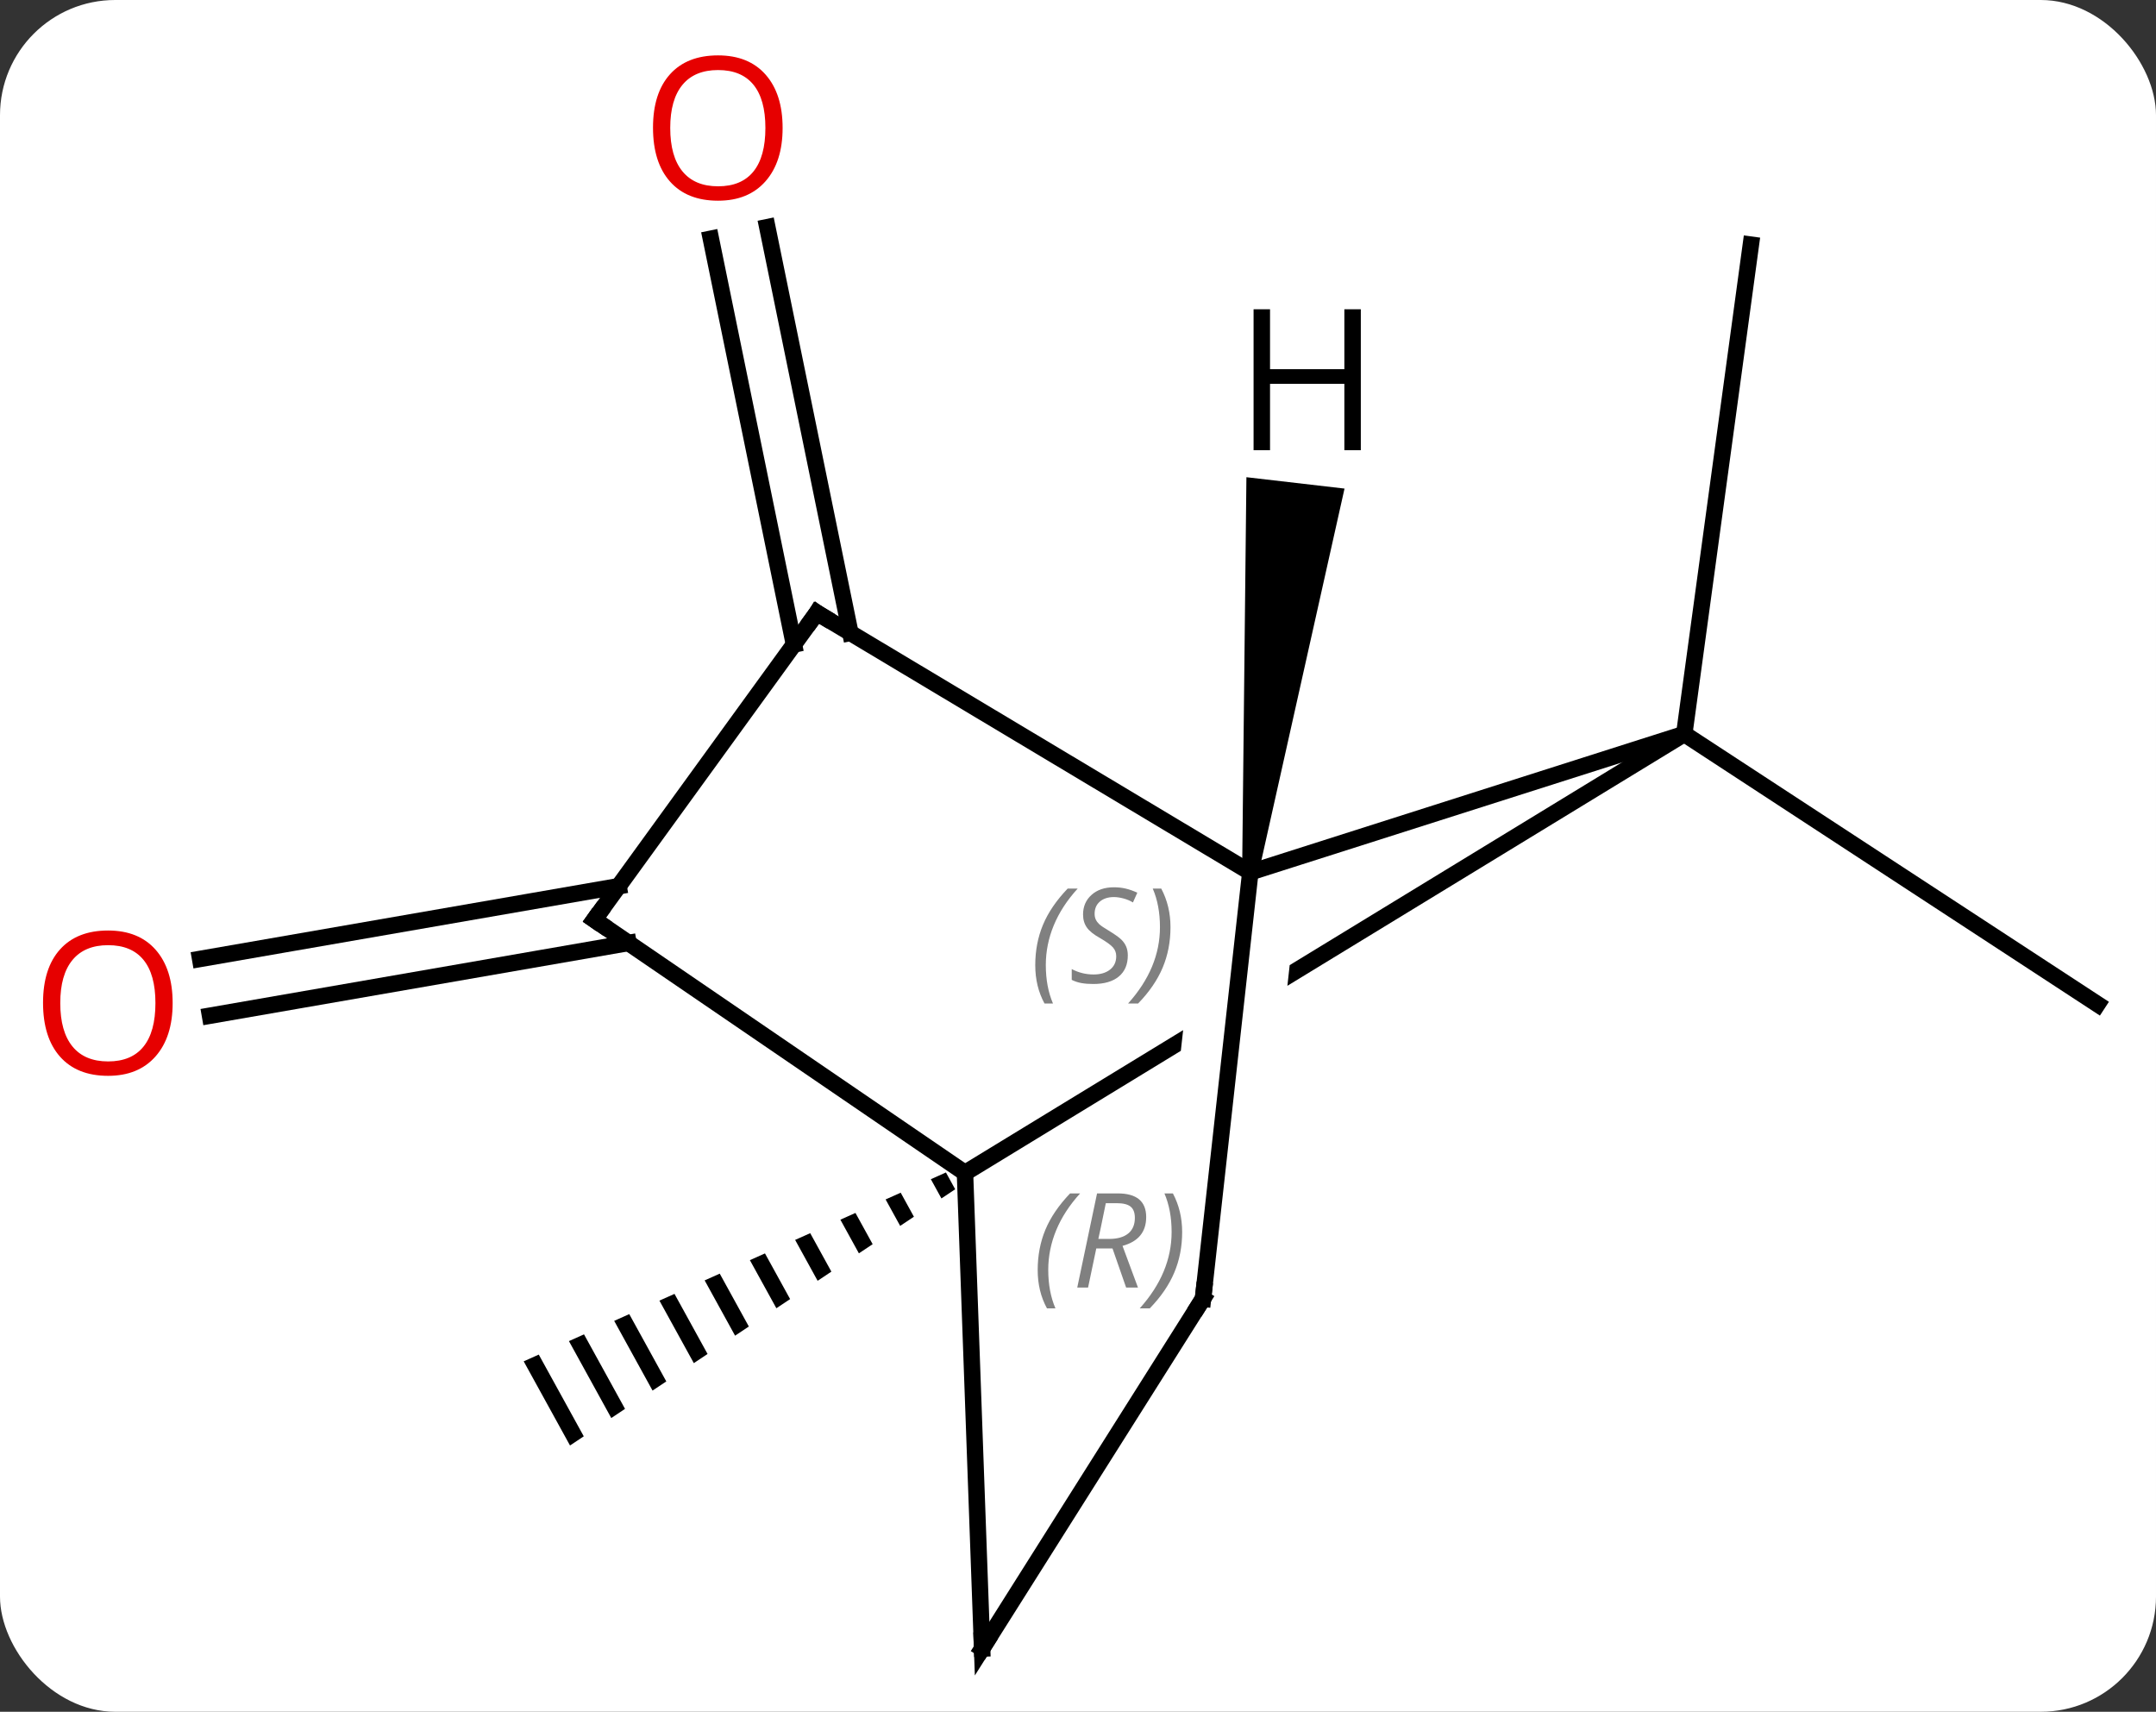 <svg width="131" viewBox="0 0 131 104" style="fill-opacity:1; color-rendering:auto; color-interpolation:auto; text-rendering:auto; stroke:black; stroke-linecap:square; stroke-miterlimit:10; shape-rendering:auto; stroke-opacity:1; fill:black; stroke-dasharray:none; font-weight:normal; stroke-width:1; font-family:'Open Sans'; font-style:normal; stroke-linejoin:miter; font-size:12; stroke-dashoffset:0; image-rendering:auto;" height="104" class="cas-substance-image" xmlns:xlink="http://www.w3.org/1999/xlink" xmlns="http://www.w3.org/2000/svg"><rect x="0" y="0" width="131" height="104" fill="#333333" stroke="none"/><svg class="cas-substance-single-component"><rect y="0" x="0" width="131" stroke="none" ry="7" rx="7" height="104" fill="white" class="cas-substance-group"/><svg y="0" x="0" width="131" viewBox="0 0 131 104" style="fill:black;" height="104" class="cas-substance-single-component-image"><svg><g><clipPath id="clipPath_b4d6ba6bbc2440dcbf1218ab3cee632b1" clipPathUnits="userSpaceOnUse"><path d="M6.402 -5.063 L12.365 -4.401 L8.664 28.961 L2.701 28.299 L6.402 -5.063 ZM28.12 -28.434 L-21.986 2.143 L-1.15 36.288 L48.956 5.711 L28.12 -28.434 Z"/></clipPath><g transform="translate(67,54)" style="text-rendering:geometricPrecision; color-rendering:optimizeQuality; color-interpolation:linearRGB; stroke-linecap:butt; image-rendering:optimizeQuality;"><path style="stroke:none;" d="M-9.524 17.234 L-10.441 17.644 L-9.798 18.812 L-9.798 18.812 L-8.962 18.256 L-8.962 18.256 L-9.524 17.234 ZM-12.273 18.463 L-13.19 18.873 L-13.19 18.873 L-12.305 20.48 L-12.305 20.48 L-11.47 19.924 L-11.47 19.924 L-12.273 18.463 ZM-15.022 19.693 L-15.938 20.103 L-15.938 20.103 L-14.813 22.147 L-14.813 22.147 L-13.977 21.591 L-13.977 21.591 L-15.022 19.693 ZM-17.771 20.922 L-18.687 21.332 L-18.687 21.332 L-17.321 23.815 L-17.321 23.815 L-16.485 23.259 L-17.771 20.922 ZM-20.52 22.152 L-21.436 22.562 L-21.436 22.562 L-19.828 25.483 L-19.828 25.483 L-18.992 24.927 L-20.52 22.152 ZM-23.268 23.381 L-24.185 23.791 L-22.336 27.15 L-22.336 27.15 L-21.5 26.594 L-23.268 23.381 ZM-26.017 24.611 L-26.933 25.02 L-24.843 28.818 L-24.843 28.818 L-24.008 28.262 L-24.008 28.262 L-26.017 24.611 ZM-28.766 25.84 L-29.682 26.25 L-29.682 26.25 L-27.351 30.485 L-26.515 29.93 L-26.515 29.93 L-28.766 25.84 ZM-31.515 27.07 L-32.431 27.48 L-29.859 32.153 L-29.859 32.153 L-29.023 31.597 L-29.023 31.597 L-31.515 27.07 ZM-34.264 28.299 L-35.18 28.709 L-32.366 33.821 L-31.53 33.265 L-31.53 33.265 L-34.264 28.299 Z"/><line y2="-9.408" y1="7.011" x2="35.337" x1="60.447" style="fill:none;"/><line y2="-9.408" y1="-39.135" x2="35.337" x1="39.384" style="fill:none;"/><line y2="3.291" y1="7.709" x2="-28.815" x1="-54.239" style="fill:none;"/><line y2="-0.157" y1="4.26" x2="-29.414" x1="-54.839" style="fill:none;"/><line y2="-14.846" y1="-39.496" x2="-18.76" x1="-23.807" style="fill:none;"/><line y2="-15.549" y1="-40.198" x2="-15.331" x1="-20.378" style="fill:none;"/><line y2="-9.408" y1="17.262" x2="35.337" x1="-8.367" style="fill:none; clip-path:url(#clipPath_b4d6ba6bbc2440dcbf1218ab3cee632b1);"/><line y2="1.875" y1="17.262" x2="-30.888" x1="-8.367" style="fill:none;"/><line y2="46.158" y1="17.262" x2="-7.326" x1="-8.367" style="fill:none;"/><line y2="-1.005" y1="-9.408" x2="8.97" x1="35.337" style="fill:none;"/><line y2="-16.767" y1="1.875" x2="-17.367" x1="-30.888" style="fill:none;"/><line y2="24.903" y1="46.158" x2="6.096" x1="-7.326" style="fill:none;"/><line y2="-16.767" y1="-1.005" x2="-17.367" x1="8.97" style="fill:none;"/><line y2="24.903" y1="-1.005" x2="6.096" x1="8.97" style="fill:none;"/><path style="stroke:none;" d="M9.467 -0.947 L8.473 -1.063 L8.733 -25.007 L14.694 -24.316 Z"/></g><g transform="translate(67,54)" style="fill:rgb(230,0,0); text-rendering:geometricPrecision; color-rendering:optimizeQuality; image-rendering:optimizeQuality; font-family:'Open Sans'; stroke:rgb(230,0,0); color-interpolation:linearRGB;"><path style="stroke:none;" d="M-56.51 6.941 Q-56.51 9.003 -57.549 10.183 Q-58.588 11.363 -60.431 11.363 Q-62.322 11.363 -63.353 10.198 Q-64.385 9.034 -64.385 6.925 Q-64.385 4.831 -63.353 3.683 Q-62.322 2.534 -60.431 2.534 Q-58.572 2.534 -57.541 3.706 Q-56.51 4.878 -56.51 6.941 ZM-63.338 6.941 Q-63.338 8.675 -62.595 9.581 Q-61.853 10.488 -60.431 10.488 Q-59.01 10.488 -58.283 9.589 Q-57.556 8.691 -57.556 6.941 Q-57.556 5.206 -58.283 4.316 Q-59.01 3.425 -60.431 3.425 Q-61.853 3.425 -62.595 4.324 Q-63.338 5.222 -63.338 6.941 Z"/><path style="stroke:none;" d="M-19.448 -46.228 Q-19.448 -44.166 -20.487 -42.986 Q-21.526 -41.806 -23.369 -41.806 Q-25.26 -41.806 -26.291 -42.971 Q-27.323 -44.135 -27.323 -46.244 Q-27.323 -48.338 -26.291 -49.486 Q-25.26 -50.635 -23.369 -50.635 Q-21.51 -50.635 -20.479 -49.463 Q-19.448 -48.291 -19.448 -46.228 ZM-26.276 -46.228 Q-26.276 -44.494 -25.533 -43.588 Q-24.791 -42.681 -23.369 -42.681 Q-21.948 -42.681 -21.221 -43.58 Q-20.494 -44.478 -20.494 -46.228 Q-20.494 -47.963 -21.221 -48.853 Q-21.948 -49.744 -23.369 -49.744 Q-24.791 -49.744 -25.533 -48.846 Q-26.276 -47.947 -26.276 -46.228 Z"/></g><g transform="translate(67,54)" style="font-size:8.4px; fill:gray; text-rendering:geometricPrecision; image-rendering:optimizeQuality; color-rendering:optimizeQuality; font-family:'Open Sans'; font-style:italic; stroke:gray; color-interpolation:linearRGB;"><path style="stroke:none;" d="M-3.949 23.163 Q-3.949 21.834 -3.48 20.709 Q-3.011 19.584 -1.98 18.506 L-1.37 18.506 Q-2.339 19.569 -2.824 20.741 Q-3.308 21.913 -3.308 23.147 Q-3.308 24.475 -2.87 25.491 L-3.386 25.491 Q-3.949 24.459 -3.949 23.163 ZM-0.389 21.85 L-0.888 24.225 L-1.545 24.225 L-0.342 18.506 L0.908 18.506 Q2.643 18.506 2.643 19.944 Q2.643 21.303 1.205 21.694 L2.143 24.225 L1.424 24.225 L0.596 21.85 L-0.389 21.85 ZM0.19 19.1 Q-0.201 21.022 -0.264 21.272 L0.393 21.272 Q1.143 21.272 1.549 20.944 Q1.955 20.616 1.955 19.991 Q1.955 19.522 1.698 19.311 Q1.44 19.1 0.846 19.1 L0.19 19.1 ZM4.829 20.85 Q4.829 22.178 4.352 23.311 Q3.876 24.444 2.86 25.491 L2.251 25.491 Q4.188 23.334 4.188 20.85 Q4.188 19.522 3.751 18.506 L4.266 18.506 Q4.829 19.569 4.829 20.85 Z"/></g><g transform="translate(67,54)" style="stroke-linecap:butt; font-size:8.4px; text-rendering:geometricPrecision; image-rendering:optimizeQuality; color-rendering:optimizeQuality; font-family:'Open Sans'; font-style:italic; color-interpolation:linearRGB; stroke-miterlimit:5;"><path style="fill:none;" d="M-30.475 2.157 L-30.888 1.875 L-30.594 1.47"/><path style="fill:none;" d="M-7.344 45.658 L-7.326 46.158 L-7.059 45.735"/><path style="fill:gray; stroke:none;" d="M-4.097 4.642 Q-4.097 3.314 -3.628 2.189 Q-3.159 1.064 -2.128 -0.014 L-1.519 -0.014 Q-2.487 1.048 -2.972 2.22 Q-3.456 3.392 -3.456 4.627 Q-3.456 5.955 -3.019 6.97 L-3.534 6.97 Q-4.097 5.939 -4.097 4.642 ZM1.526 4.048 Q1.526 4.877 0.979 5.33 Q0.432 5.783 -0.568 5.783 Q-0.974 5.783 -1.287 5.728 Q-1.599 5.673 -1.881 5.533 L-1.881 4.877 Q-1.256 5.205 -0.552 5.205 Q0.073 5.205 0.448 4.908 Q0.823 4.611 0.823 4.095 Q0.823 3.783 0.62 3.556 Q0.416 3.33 -0.146 3.002 Q-0.74 2.673 -0.966 2.345 Q-1.193 2.017 -1.193 1.564 Q-1.193 0.83 -0.677 0.369 Q-0.162 -0.092 0.682 -0.092 Q1.057 -0.092 1.393 -0.014 Q1.729 0.064 2.104 0.236 L1.838 0.83 Q1.588 0.673 1.268 0.588 Q0.948 0.502 0.682 0.502 Q0.151 0.502 -0.17 0.775 Q-0.49 1.048 -0.49 1.517 Q-0.49 1.72 -0.419 1.869 Q-0.349 2.017 -0.209 2.15 Q-0.068 2.283 0.354 2.533 Q0.916 2.877 1.119 3.072 Q1.323 3.267 1.424 3.502 Q1.526 3.736 1.526 4.048 ZM4.12 2.33 Q4.12 3.658 3.644 4.791 Q3.167 5.923 2.151 6.97 L1.542 6.97 Q3.48 4.814 3.48 2.33 Q3.48 1.002 3.042 -0.014 L3.558 -0.014 Q4.12 1.048 4.12 2.33 Z"/><path style="fill:none;" d="M-17.661 -16.362 L-17.367 -16.767 L-16.938 -16.51"/><path style="fill:none;" d="M5.829 25.326 L6.096 24.903 L6.151 24.406"/><path style="stroke:none;" d="M15.684 -26.648 L14.684 -26.648 L14.684 -30.679 L10.168 -30.679 L10.168 -26.648 L9.168 -26.648 L9.168 -35.21 L10.168 -35.21 L10.168 -31.57 L14.684 -31.57 L14.684 -35.21 L15.684 -35.21 L15.684 -26.648 Z"/></g></g></svg></svg></svg></svg>